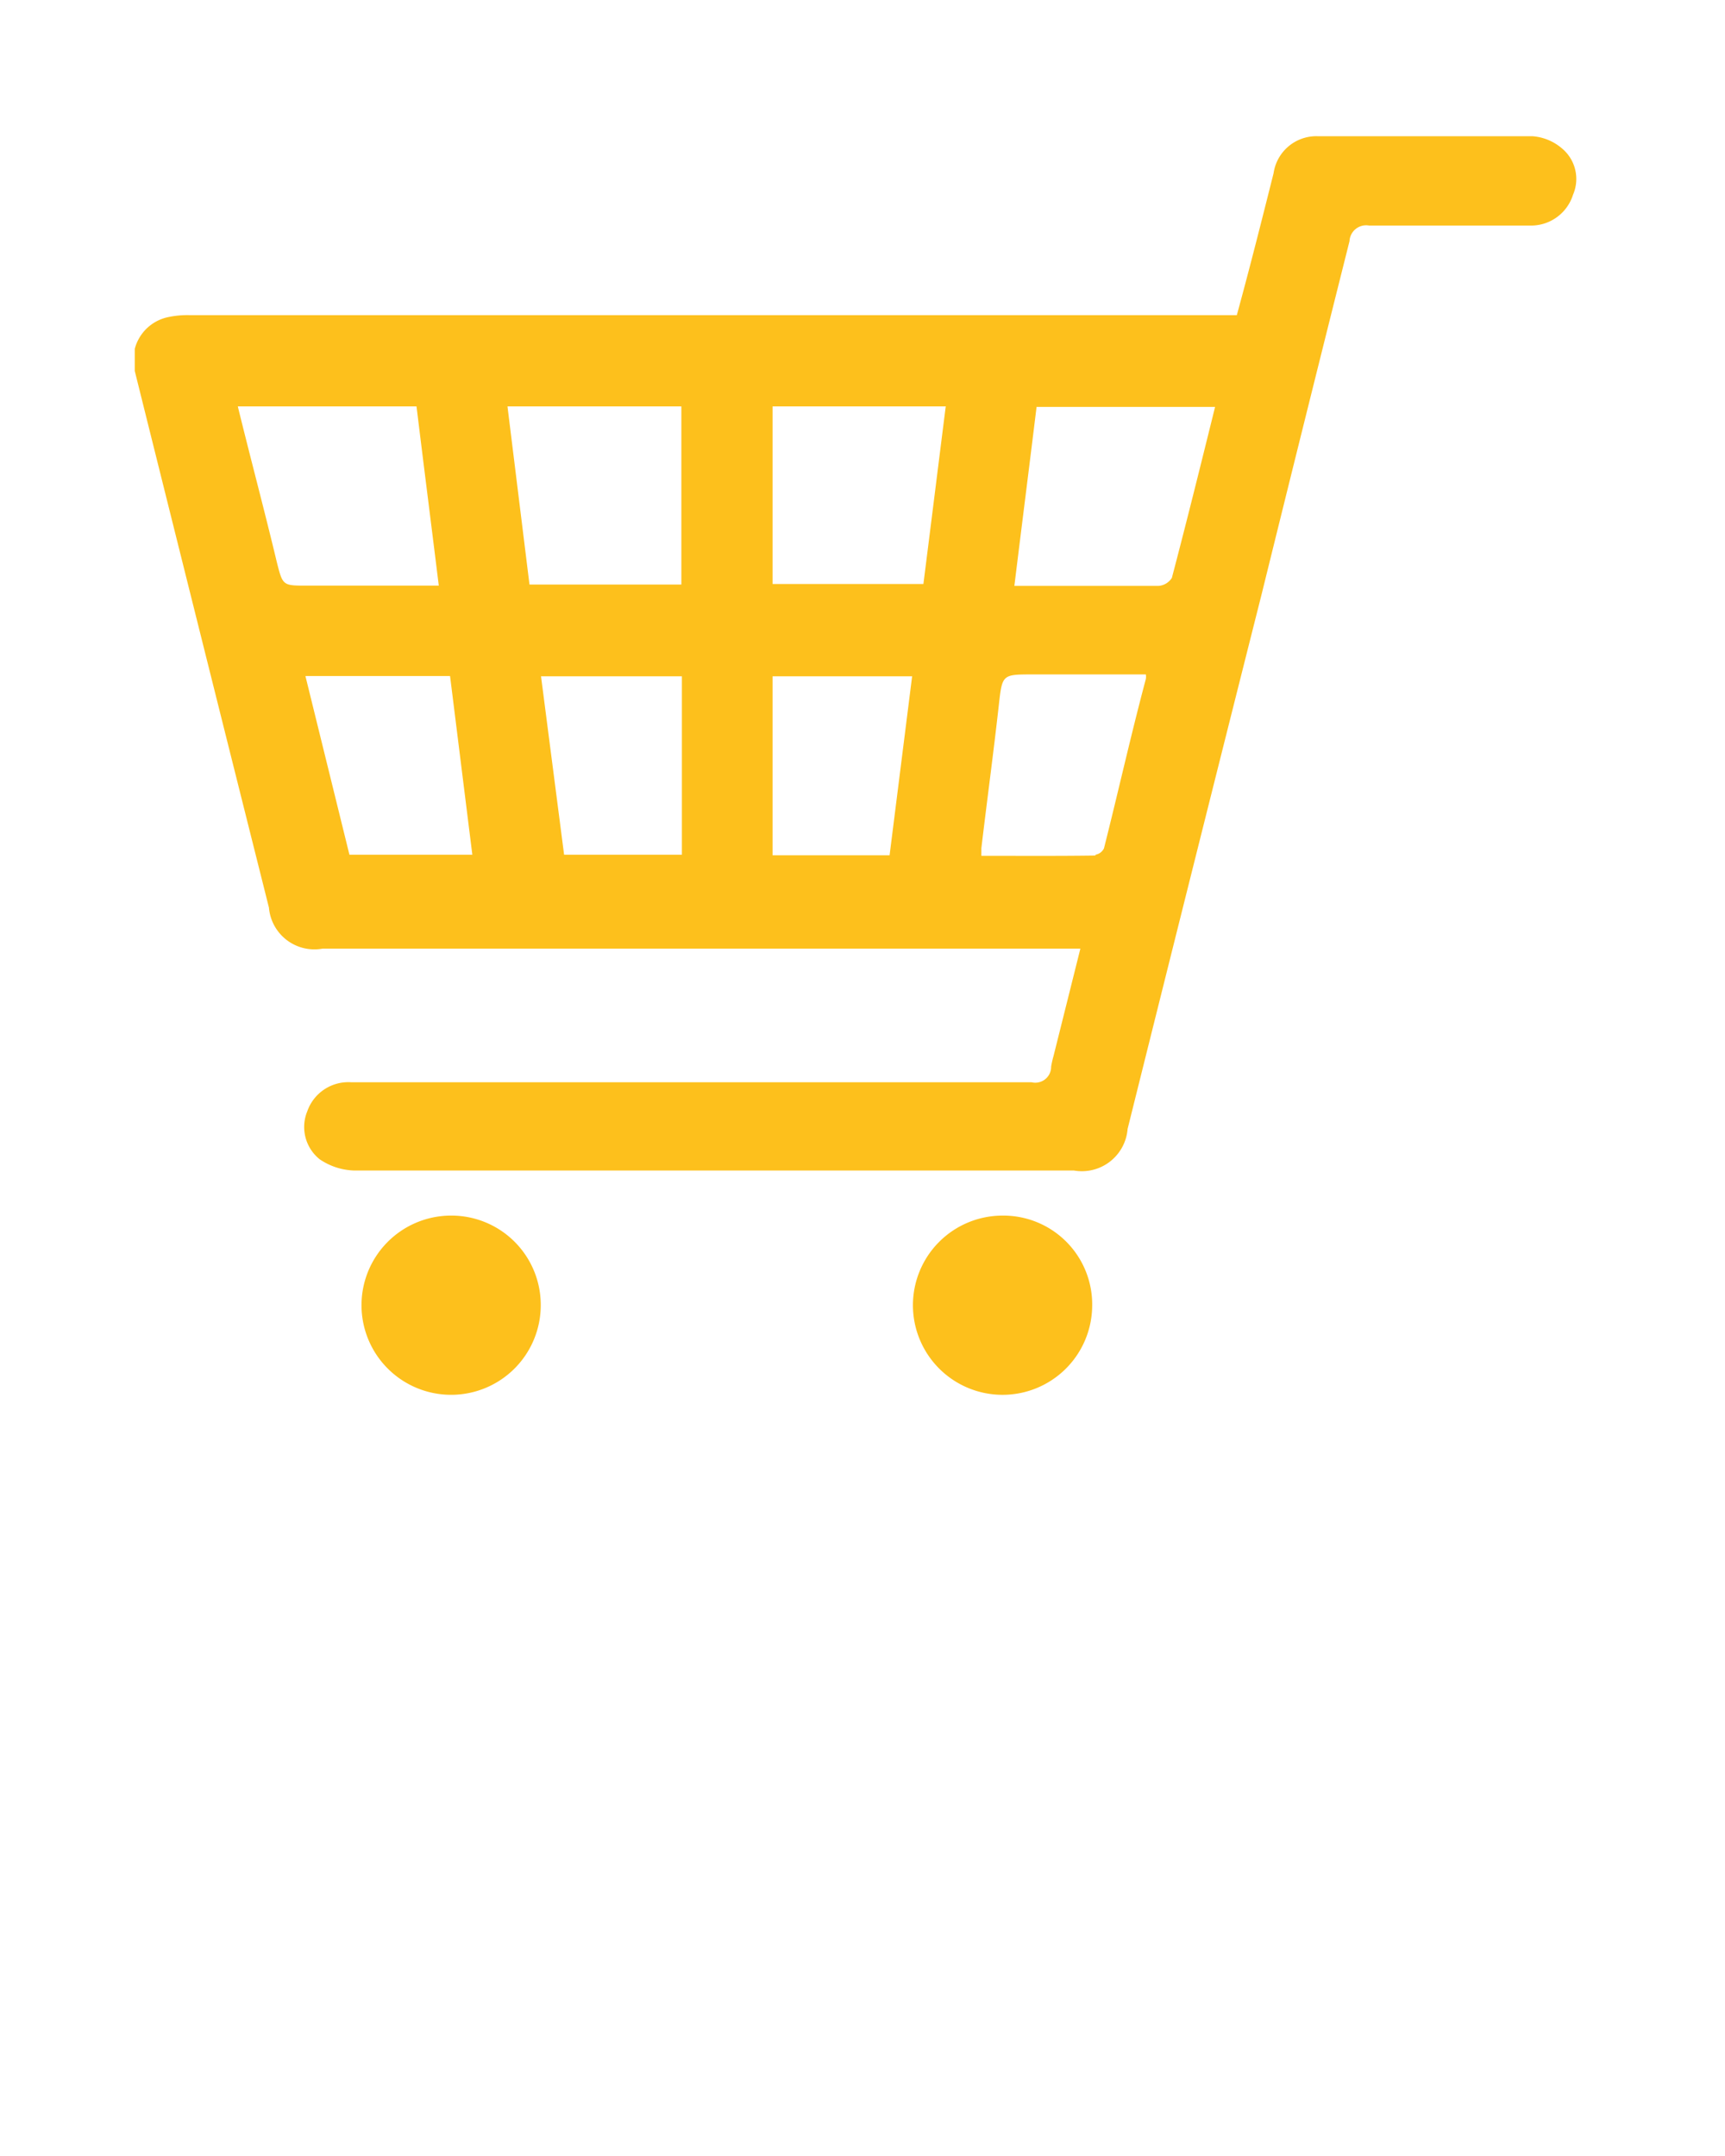 <svg xmlns="http://www.w3.org/2000/svg" xmlns:xlink="http://www.w3.org/1999/xlink" height="80" viewBox="0 0 64 80" width="64"><svg height="46.9" viewBox="0 0 54 47" width="53.76" x="5" y="5"><defs><style>.\31 d319a51-530b-4a25-bfd5-af895afb4ecc{fill:#fdc01c}</style></defs><title>shops</title><path class="1d319a51-530b-4a25-bfd5-af895afb4ecc" d="M42.44 1.38A1.61 1.61 0 0 1 44.08 0h8a1.89 1.89 0 0 1 1.09.44 1.48 1.48 0 0 1 .43 1.74A1.64 1.64 0 0 1 52 3.33h-6a.62.62 0 0 0-.73.58Q43.62 10.48 42 17.05 39.49 27 37 37a1.71 1.71 0 0 1-2 1.55H8.17a2.41 2.41 0 0 1-1.28-.42 1.54 1.54 0 0 1-.46-1.79 1.62 1.62 0 0 1 1.63-1.08h25.36a.59.59 0 0 0 .73-.58 3.44 3.44 0 0 1 .09-.4l1-4H7a1.7 1.7 0 0 1-2-1.53q-2.51-10-5-20a1.63 1.63 0 0 1 1.21-2 3.4 3.4 0 0 1 .86-.08h39c.49-1.79.93-3.54 1.37-5.29zm-38.6 8.69c.49 2 1 3.9 1.46 5.83.22.86.22.85 1.14.85h4.89c-.28-2.27-.56-4.47-.83-6.68H3.84zm29.77 0c-.27 2.21-.55 4.41-.83 6.69h5.37a.64.64 0 0 0 .5-.3c.55-2.09 1.07-4.19 1.61-6.37h-6.65zm-19.72 0l.82 6.64h5.66v-6.64h-6.49zm16.34 0h-6.46v6.62h5.62c.28-2.21.55-4.38.83-6.6zM12.58 26.78l-.83-6.66H6.36L8 26.78h4.55zm23.22 0a.43.43 0 0 0 .32-.24c.53-2.1 1-4.21 1.56-6.31a.53.53 0 0 0 0-.17h-4.21c-1.15 0-1.14 0-1.27 1.15-.2 1.79-.44 3.56-.65 5.33v.28c1.45 0 2.84.01 4.25-.01zm-15.44-6.65h-5.22l.86 6.65h4.39v-6.65zm8.61 0h-5.2v6.67h4.36zM11.74 40.23a3.34 3.34 0 1 0 3.39 3.34 3.33 3.33 0 0 0-3.39-3.34zM32.34 40.23a3.34 3.34 0 1 0 3.34 3.37 3.31 3.31 0 0 0-3.34-3.37z"/></svg><svg height="18" viewBox="0 0 23 18" width="22.5" x="5" y="57"><defs><style>.ccd61883-a20f-40a6-89fc-1008c9567009{fill:#fff}</style></defs><title>photo</title><path class="ccd61883-a20f-40a6-89fc-1008c9567009" d="M22.5 16.12A1.88 1.88 0 0 1 20.63 18H1.87A1.88 1.88 0 0 1 0 16.13V1.87A1.88 1.88 0 0 1 1.88 0h18.75a1.88 1.88 0 0 1 1.88 1.88v14.24zM1.88 1.5a.39.39 0 0 0-.37.38v14.24a.39.39 0 0 0 .38.38h18.75a.39.39 0 0 0 .38-.37V1.87a.39.39 0 0 0-.37-.37H1.87zm3.38 6a2.25 2.25 0 0 1-2.25-2.25A2.25 2.25 0 0 1 5.26 3a2.25 2.25 0 0 1 2.25 2.25A2.25 2.25 0 0 1 5.25 7.5zM19.51 15H3.01v-2.25L6.76 9l1.88 1.88 6-6 4.88 4.88v5.25z"/></svg></svg>
